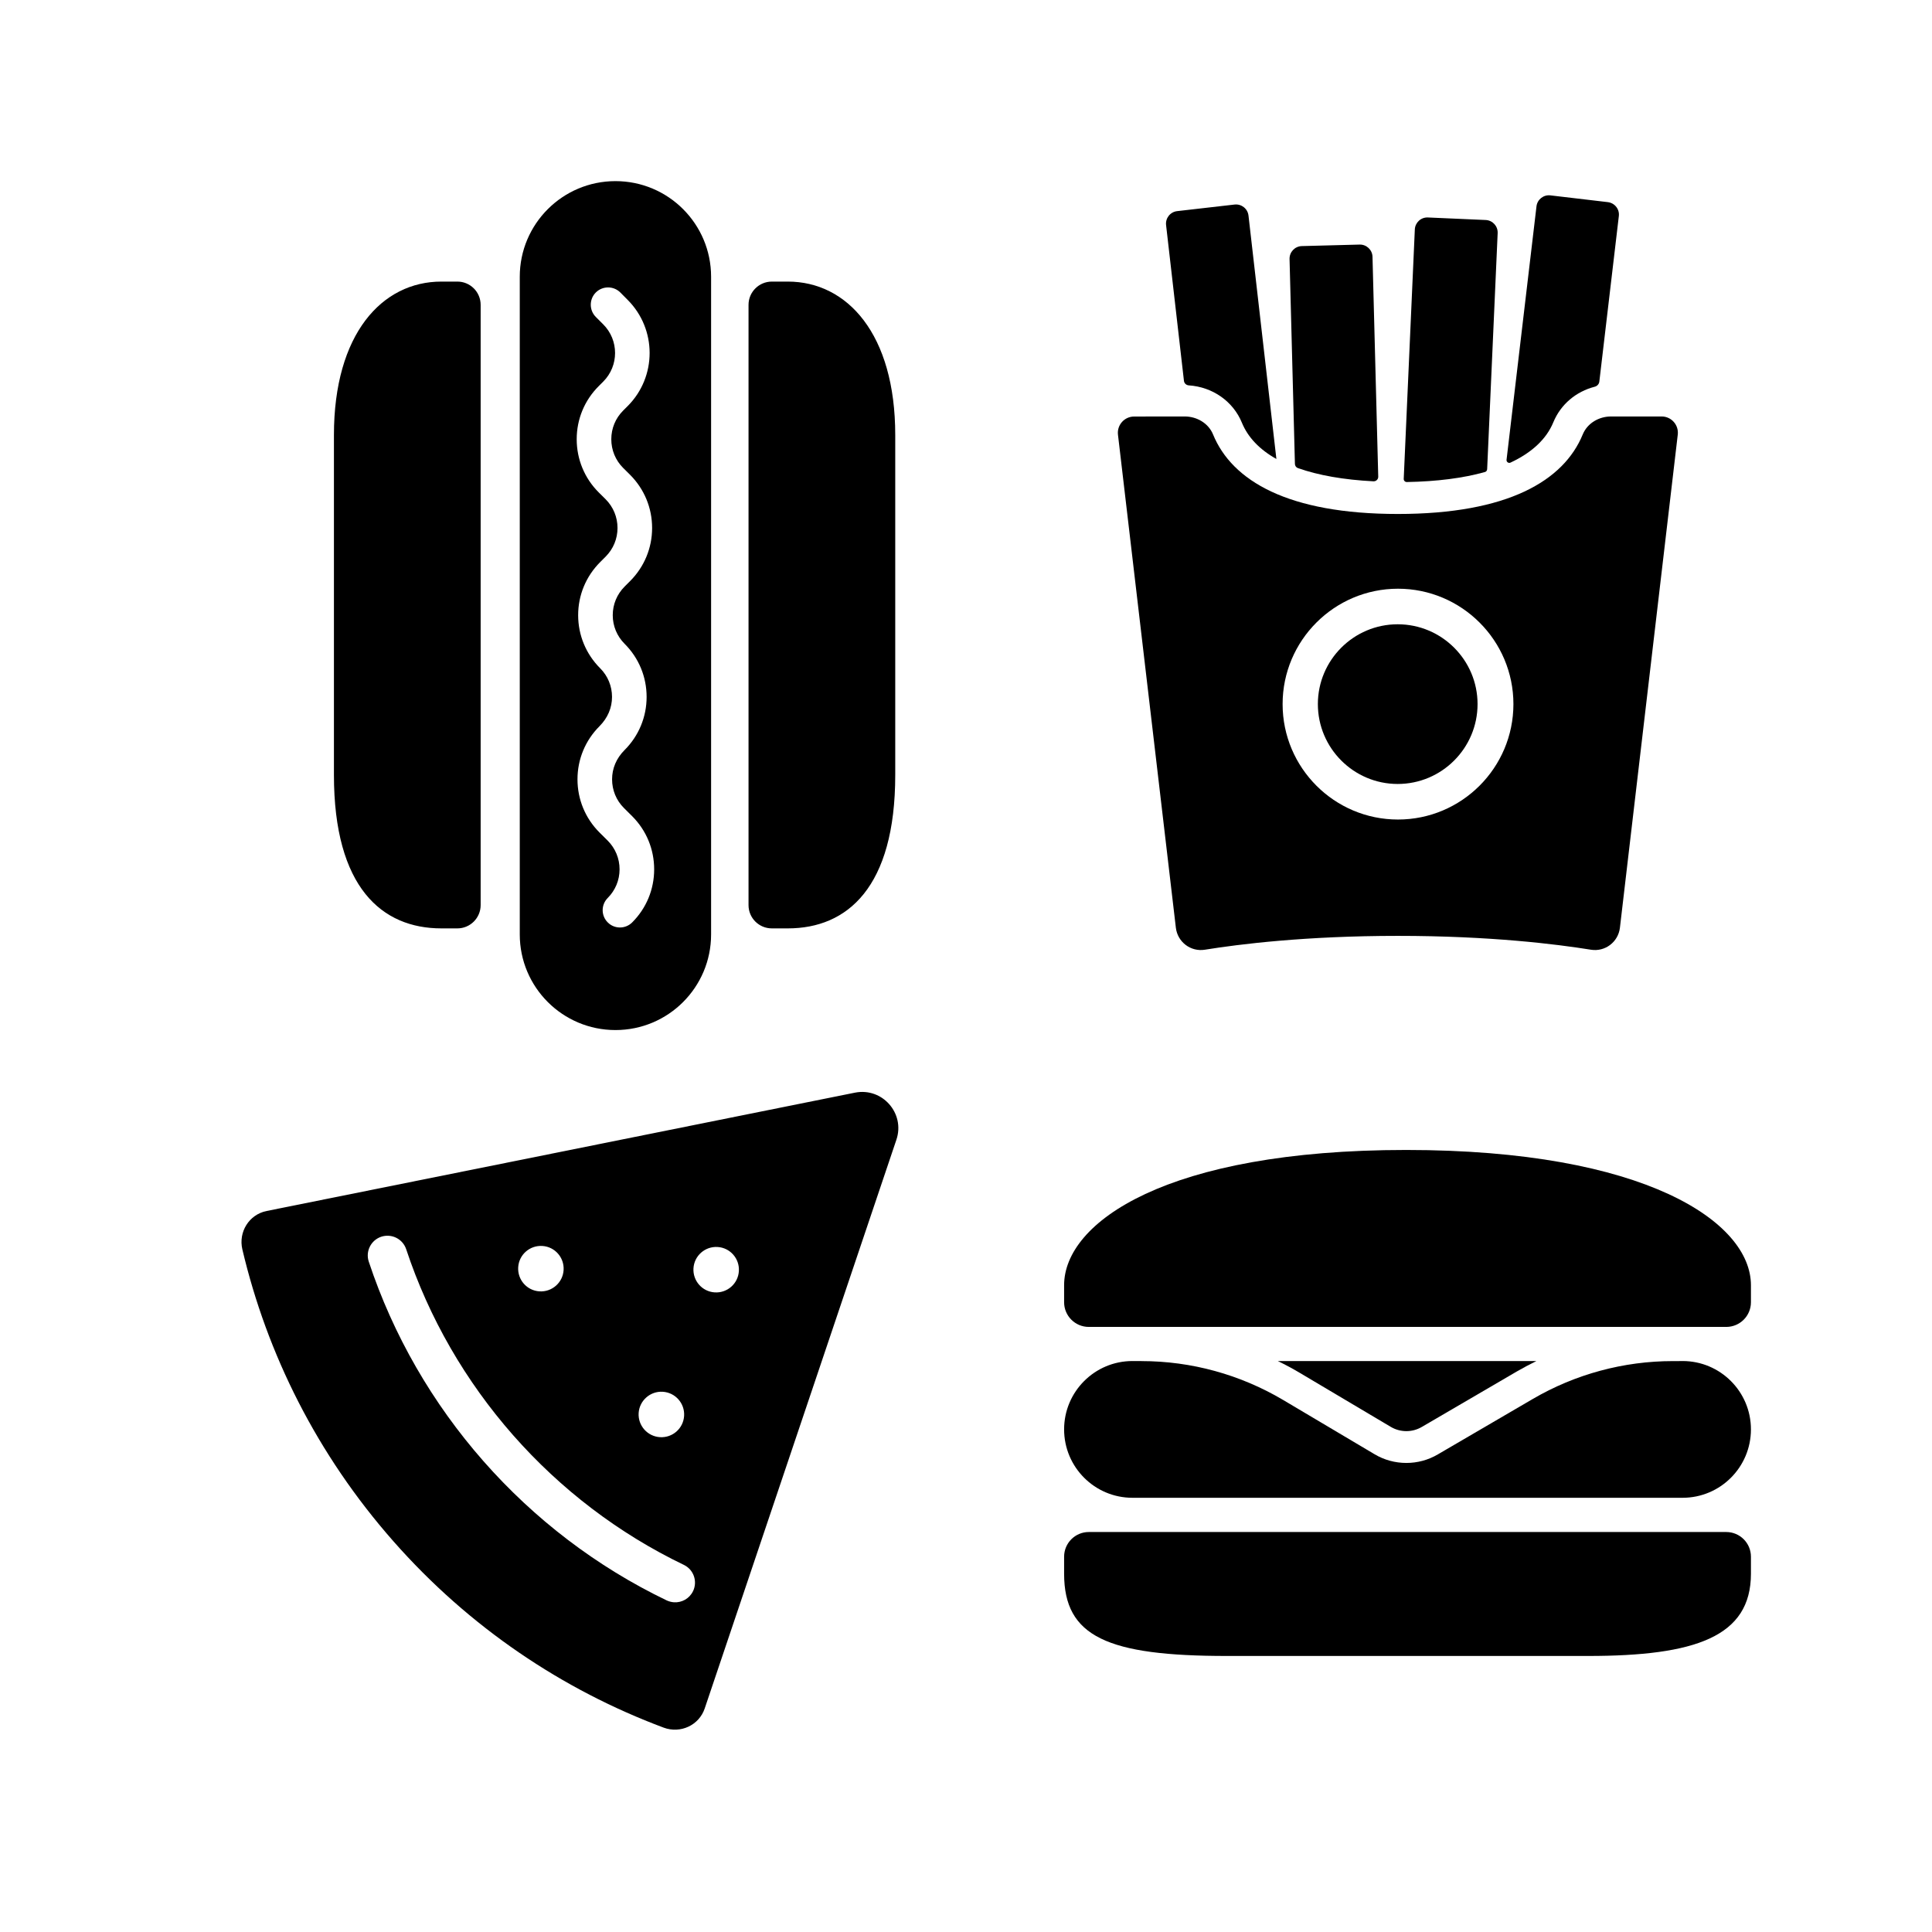 <svg width="32" height="32" viewBox="0 0 32 32" fill="none" xmlns="http://www.w3.org/2000/svg">
<path d="M7.31 15.377H7.576C7.788 15.377 7.961 15.204 7.961 14.992V5.049C7.961 4.836 7.788 4.664 7.576 4.664H7.31C6.328 4.664 5.531 5.53 5.531 7.205V12.836C5.531 14.701 6.327 15.377 7.31 15.377V15.377Z" fill="black"/>
<path d="M12.784 15.377H13.049C14.032 15.377 14.828 14.701 14.828 12.836V7.205C14.828 5.531 14.032 4.664 13.049 4.664H12.784C12.571 4.664 12.398 4.837 12.398 5.049V14.992C12.398 15.205 12.571 15.377 12.784 15.377V15.377Z" fill="black"/>
<path d="M10.194 17.061C11.069 17.061 11.778 16.352 11.778 15.477V4.584C11.778 3.709 11.069 3 10.194 3C9.319 3 8.609 3.709 8.609 4.584V15.477C8.609 16.352 9.319 17.061 10.194 17.061V17.061ZM9.991 5.372L9.869 5.25C9.757 5.138 9.757 4.956 9.869 4.844C9.981 4.733 10.162 4.733 10.274 4.844L10.396 4.967C10.881 5.452 10.881 6.241 10.396 6.726L10.321 6.801C10.194 6.928 10.125 7.096 10.125 7.275C10.125 7.454 10.194 7.623 10.321 7.75L10.437 7.865C10.671 8.1 10.801 8.412 10.801 8.745C10.801 9.077 10.671 9.389 10.437 9.624L10.346 9.715C10.219 9.842 10.149 10.01 10.149 10.189C10.149 10.369 10.219 10.537 10.346 10.664C10.581 10.899 10.71 11.211 10.71 11.543C10.71 11.875 10.58 12.188 10.346 12.422C10.207 12.561 10.138 12.729 10.138 12.908C10.138 13.087 10.207 13.256 10.334 13.383L10.471 13.519C10.706 13.754 10.835 14.067 10.835 14.399C10.835 14.731 10.706 15.043 10.471 15.278C10.415 15.334 10.341 15.362 10.268 15.362C10.195 15.362 10.122 15.334 10.066 15.278C9.954 15.166 9.954 14.985 10.066 14.873C10.192 14.746 10.262 14.578 10.262 14.399C10.262 14.219 10.192 14.051 10.066 13.924L9.929 13.788C9.694 13.553 9.565 13.24 9.565 12.908C9.565 12.576 9.694 12.264 9.929 12.029C10.067 11.89 10.137 11.722 10.137 11.543C10.137 11.364 10.067 11.195 9.941 11.069C9.706 10.834 9.576 10.521 9.576 10.189C9.576 9.857 9.706 9.545 9.941 9.31L10.032 9.219C10.158 9.092 10.228 8.924 10.228 8.745C10.228 8.565 10.158 8.397 10.032 8.27L9.916 8.155C9.681 7.92 9.552 7.607 9.552 7.275C9.552 6.943 9.681 6.631 9.916 6.396L9.991 6.321C10.253 6.059 10.253 5.634 9.991 5.372V5.372Z" fill="black"/>
<path d="M23.29 19.047C19.326 19.047 17.625 20.244 17.625 21.287V21.569C17.625 21.795 17.808 21.978 18.034 21.978H28.592C28.818 21.978 29.001 21.795 29.001 21.569V21.287C29.001 20.244 27.255 19.047 23.29 19.047H23.29Z" fill="black"/>
<path d="M28.592 25.375H18.034C17.808 25.375 17.625 25.558 17.625 25.784V26.066C17.625 27.109 18.343 27.428 20.324 27.428H26.302C28.081 27.428 29.001 27.109 29.001 26.066V25.784C29.001 25.558 28.818 25.375 28.592 25.375H28.592Z" fill="black"/>
<path d="M23.035 23.633C23.193 23.727 23.39 23.728 23.549 23.635L25.125 22.715C25.231 22.654 25.338 22.597 25.448 22.543H21.164C21.285 22.602 21.405 22.665 21.522 22.735L23.035 23.633Z" fill="black"/>
<path d="M27.868 22.543H27.814V22.544H27.707C26.893 22.544 26.093 22.76 25.39 23.17L23.814 24.09C23.654 24.184 23.474 24.231 23.294 24.231C23.111 24.231 22.928 24.183 22.766 24.086L21.253 23.188C20.543 22.767 19.732 22.544 18.907 22.544V22.543H18.757C18.132 22.543 17.625 23.05 17.625 23.675C17.625 24.301 18.132 24.808 18.757 24.808H27.869C28.494 24.808 29.001 24.301 29.001 23.675C29.001 23.05 28.494 22.543 27.869 22.543L27.868 22.543Z" fill="black"/>
<path d="M19.69 6.383C20.083 6.409 20.424 6.646 20.57 7.002C20.67 7.245 20.863 7.446 21.141 7.602L20.679 3.571C20.666 3.457 20.563 3.375 20.448 3.388L19.497 3.497C19.383 3.51 19.301 3.613 19.314 3.728L19.61 6.309C19.615 6.35 19.649 6.38 19.69 6.383L19.69 6.383Z" fill="black"/>
<path d="M21.497 7.753C21.837 7.873 22.258 7.947 22.749 7.972C22.792 7.974 22.829 7.939 22.828 7.896L22.733 4.253C22.73 4.139 22.634 4.048 22.52 4.051L21.562 4.076C21.447 4.079 21.357 4.174 21.359 4.289L21.448 7.685C21.449 7.715 21.468 7.743 21.497 7.753L21.497 7.753Z" fill="black"/>
<path d="M23.302 7.984C23.802 7.975 24.236 7.919 24.596 7.818C24.617 7.812 24.631 7.793 24.632 7.771L24.806 3.861C24.811 3.746 24.722 3.649 24.608 3.644L23.65 3.602C23.536 3.597 23.439 3.686 23.434 3.8L23.25 7.932C23.249 7.961 23.273 7.985 23.302 7.984L23.302 7.984Z" fill="black"/>
<path d="M25.017 7.663C25.371 7.498 25.614 7.273 25.729 6.992C25.851 6.697 26.105 6.485 26.412 6.406C26.453 6.396 26.485 6.363 26.49 6.32L26.813 3.579C26.827 3.465 26.745 3.362 26.631 3.348L25.68 3.236C25.566 3.222 25.462 3.304 25.449 3.418L24.953 7.617C24.95 7.651 24.986 7.677 25.017 7.663L25.017 7.663Z" fill="black"/>
<path d="M14.16 18.098L4.415 20.058C4.125 20.117 3.947 20.405 4.014 20.693C4.423 22.429 5.252 24.093 6.514 25.526C7.775 26.958 9.321 27.99 10.992 28.615C11.269 28.718 11.577 28.578 11.672 28.298L14.847 18.878C14.995 18.44 14.613 18.007 14.16 18.098L14.16 18.098ZM10.978 23.052C11.186 23.065 11.344 23.244 11.331 23.452C11.318 23.66 11.139 23.817 10.931 23.804C10.723 23.791 10.565 23.612 10.578 23.404C10.591 23.197 10.771 23.039 10.978 23.052ZM8.983 20.637C9.191 20.65 9.348 20.829 9.335 21.037C9.322 21.244 9.143 21.402 8.935 21.389C8.727 21.376 8.57 21.197 8.583 20.989C8.596 20.781 8.775 20.624 8.983 20.637ZM11.479 26.354C11.42 26.478 11.292 26.547 11.164 26.539C11.123 26.536 11.082 26.526 11.043 26.508C8.718 25.391 6.919 23.345 6.108 20.897C6.051 20.726 6.144 20.541 6.315 20.484C6.487 20.428 6.671 20.52 6.728 20.692C7.484 22.973 9.16 24.878 11.326 25.919C11.489 25.997 11.557 26.192 11.479 26.355L11.479 26.354ZM11.838 21.406C11.63 21.393 11.473 21.214 11.486 21.006C11.499 20.799 11.678 20.641 11.886 20.654C12.094 20.667 12.251 20.846 12.238 21.054C12.225 21.262 12.046 21.419 11.838 21.406Z" fill="black"/>
<path d="M19.958 15.73C20.522 15.639 21.625 15.501 23.154 15.501C24.682 15.501 25.785 15.639 26.349 15.73C26.585 15.769 26.803 15.603 26.831 15.366L27.789 7.199C27.808 7.039 27.683 6.898 27.522 6.898H26.683C26.483 6.898 26.291 7.01 26.215 7.196C25.9 7.963 24.973 8.513 23.153 8.513C21.334 8.513 20.407 7.964 20.092 7.196C20.016 7.01 19.824 6.898 19.623 6.898L18.785 6.899C18.624 6.899 18.499 7.039 18.517 7.199L19.476 15.366C19.504 15.603 19.722 15.769 19.958 15.73L19.958 15.73ZM23.155 9.751C24.209 9.751 25.067 10.608 25.067 11.662C25.067 12.717 24.209 13.574 23.155 13.574C22.101 13.574 21.244 12.717 21.244 11.662C21.244 10.608 22.101 9.751 23.155 9.751V9.751Z" fill="black"/>
<path d="M23.15 12.985C23.88 12.985 24.473 12.391 24.473 11.662C24.473 10.933 23.88 10.34 23.15 10.34C22.421 10.34 21.828 10.933 21.828 11.662C21.828 12.391 22.421 12.985 23.15 12.985V12.985Z" fill="black"/>
</svg>
